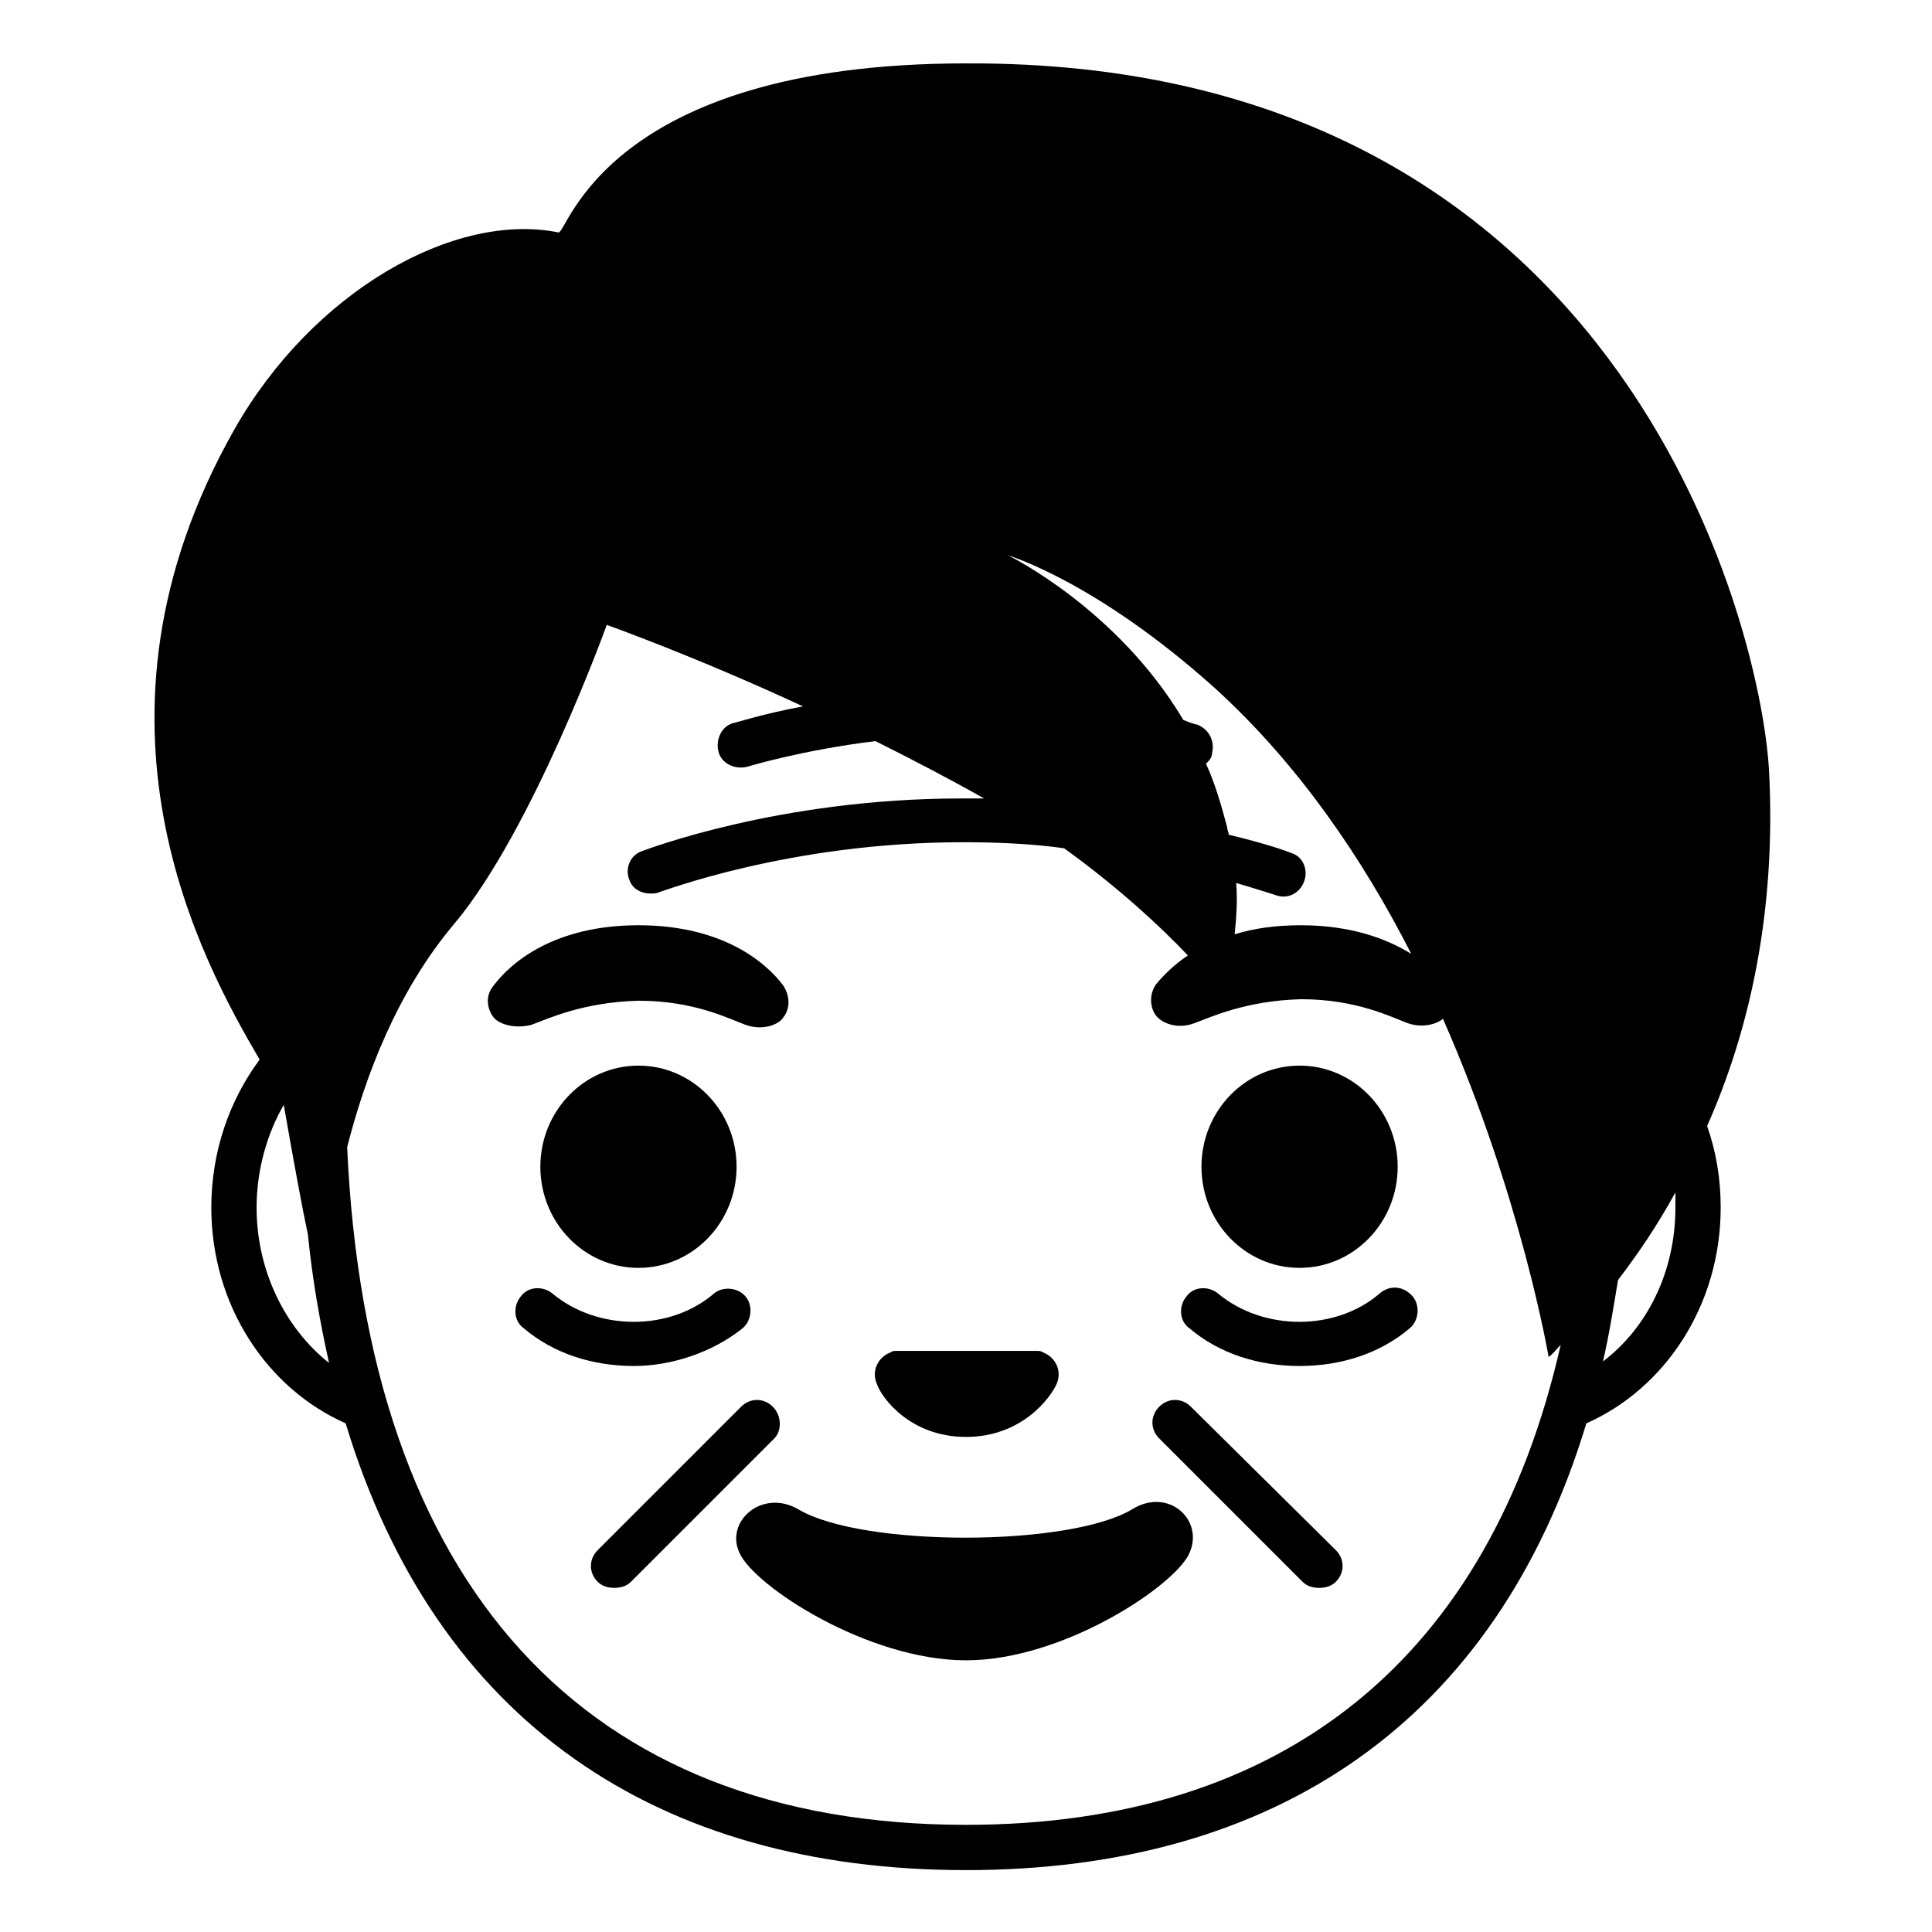 <svg width="128" height="128" xmlns="http://www.w3.org/2000/svg">
  <g>
    <path d="M49.2,88c0.6-0.5,0.7-1.5,0.2-2.1c-0.5-0.6-1.5-0.7-2.1-0.2c-2.9,2.5-7.7,2.5-10.7,0c-0.6-0.5-1.6-0.5-2.1,0.2 c-0.5,0.6-0.5,1.6,0.2,2.1c2,1.7,4.6,2.5,7.3,2.5C44.5,90.5,47.2,89.6,49.2,88z"/>
    <path d="M91.4,85.7c-2.9,2.5-7.7,2.5-10.7,0c-0.6-0.5-1.6-0.5-2.1,0.2c-0.5,0.6-0.5,1.6,0.2,2.1c2,1.7,4.6,2.5,7.3,2.5 s5.3-0.8,7.3-2.5c0.6-0.5,0.7-1.5,0.2-2.1C93,85.2,92.1,85.1,91.4,85.7z"/>
    <path d="M51.2,93.2c-0.6-0.6-1.5-0.6-2.1,0l-9.5,9.5c-0.6,0.6-0.6,1.5,0,2.1c0.3,0.3,0.7,0.4,1.1,0.4s0.8-0.1,1.1-0.4l9.5-9.5 C51.8,94.8,51.8,93.8,51.2,93.2z"/>
    <path d="M78.9,93.2c-0.6-0.6-1.5-0.6-2.1,0s-0.6,1.5,0,2.1l9.5,9.5c0.3,0.3,0.7,0.4,1.1,0.4s0.8-0.1,1.1-0.4c0.6-0.6,0.6-1.5,0-2.1 L78.9,93.2z"/>
    <path d="M35.2,67.9c1.1-0.4,3.4-1.5,7.1-1.6c3.7,0,6,1.2,7.1,1.6s2.2,0,2.5-0.5c0.4-0.5,0.5-1.3,0-2.1c-1.2-1.6-4.1-4-9.6-4 c-5.5,0-8.4,2.4-9.6,4c-0.6,0.7-0.4,1.6,0,2.1C33,67.8,34,68.2,35.2,67.9z"/>
    <ellipse cx="42.3" cy="77.3" rx="6.5" ry="6.7"/>
    <ellipse cx="86.1" cy="77.3" rx="6.5" ry="6.7"/>
    <path d="M64,95.2c3.7,0,5.6-2.6,6-3.5c0.4-0.9-0.1-1.8-0.9-2.1c-0.1-0.1-0.3-0.1-0.4-0.1h-9.3c-0.1,0-0.3,0-0.4,0.1 c-0.8,0.3-1.3,1.2-0.9,2.1C58.4,92.6,60.3,95.2,64,95.2z"/>
    <path d="M75,100c-4.2,2.5-17.9,2.5-22.1,0c-2.4-1.4-4.9,0.8-3.9,2.9c1,2.2,8.5,7.1,15,7.1c6.5,0,13.9-5,14.8-7.1 C79.8,100.7,77.4,98.5,75,100z"/>
    <path d="M117.2,51C116.6,41,107.2,4,64,4.2C40.1,4.2,37.6,15.5,37,15.4c-6.9-1.4-16.3,3.9-21.5,13.1c-10.9,19.3-2.1,35.2,1.7,41.7 c-2,2.7-3.2,6.1-3.2,9.8c0,6.5,3.7,12,8.9,14.3c6,19.8,20.7,29.6,41.1,29.6c20.4,0,35.1-9.8,41.1-29.6c5.2-2.3,8.9-7.8,8.9-14.3 c0-1.9-0.3-3.7-0.9-5.4C115.9,68.3,117.7,60.4,117.2,51z M85.5,56.5c-0.2-0.1-1.6-0.6-4.1-1.2c0-0.2-0.1-0.3-0.1-0.5 c-0.4-1.5-0.8-2.9-1.4-4.2c0.2-0.2,0.4-0.4,0.4-0.7c0.2-0.8-0.2-1.6-1-1.9c-0.1,0-0.4-0.1-0.9-0.3C74,40.3,66.8,36.8,66.8,36.8 s5.8,1.7,13.7,8.8c5.5,5,9.8,11.3,13,17.6c-1.6-1-4-1.9-7.3-1.9c-1.7,0-3.1,0.2-4.4,0.6c0.1-1,0.2-2.2,0.1-3.4 c1.7,0.5,2.6,0.8,2.6,0.8c0.8,0.3,1.6-0.1,1.9-0.9C86.7,57.6,86.3,56.7,85.5,56.5z M17,80c0-2.5,0.7-4.9,1.8-6.8 c0.7,4,1.2,6.7,1.6,8.6c0.3,3,0.8,5.8,1.4,8.5C18.9,88,17,84.2,17,80z M64,120.9c-25.3,0-39.7-15.9-41-44.9 c1.2-4.7,3.3-10.3,7.1-14.8c5.2-6.2,10.1-19.8,10.1-19.8s5.9,2.1,13,5.4c-2.7,0.5-4.5,1.1-4.6,1.1c-0.8,0.2-1.2,1.1-1,1.9 s1.1,1.2,1.9,1c0,0,3.6-1.1,8.5-1.7c2.4,1.2,4.9,2.5,7.2,3.8c-0.5,0-1,0-1.5,0c-12.1,0-20.9,3.4-21.2,3.5c-0.8,0.3-1.1,1.2-0.8,1.9 c0.2,0.6,0.8,0.9,1.4,0.9c0.2,0,0.4,0,0.6-0.1c0.1,0,8.6-3.3,20.1-3.3c2.3,0,4.6,0.1,6.7,0.4c3.6,2.6,6.4,5.2,8.2,7.1 c-0.9,0.6-1.6,1.3-2.1,1.9c-0.5,0.7-0.4,1.6,0,2.1c0.4,0.5,1.4,0.9,2.5,0.5s3.4-1.5,7.1-1.6c3.7,0,6,1.2,7.1,1.6 c0.9,0.3,1.8,0.1,2.3-0.3c5.2,11.8,7,22.4,7,22.4c0.3-0.2,0.5-0.5,0.8-0.8C98.7,109.8,85.1,120.9,64,120.9z M111,80 c0,4.3-1.9,8-4.8,10.2c0.4-1.7,0.7-3.6,1-5.4c1.3-1.7,2.6-3.6,3.8-5.8C111,79.3,111,79.7,111,80z"/>
  </g>
</svg>